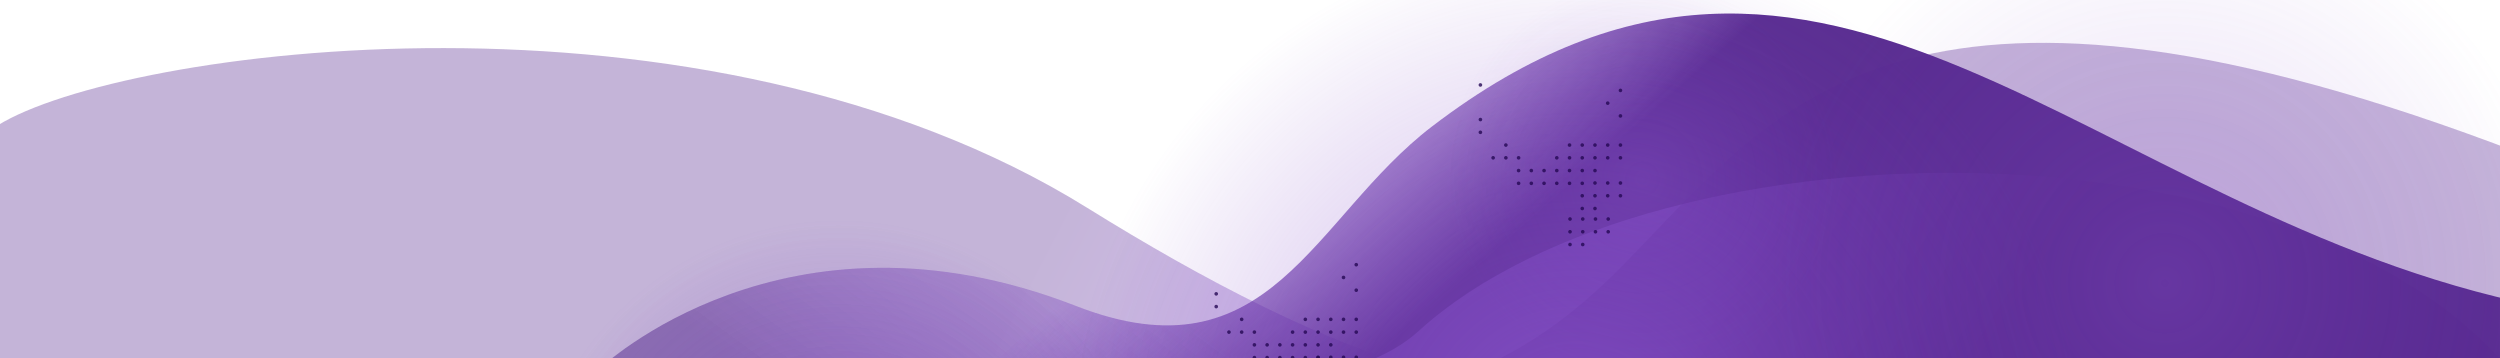 
<svg width="4000" height="573" fill="none" xmlns="http://www.w3.org/2000/svg"><mask id="bg-a" mask-type="alpha" maskUnits="userSpaceOnUse" x="0" y="0" width="4000" height="573"><path fill="#C4C4C4" d="M0 0h4000v573H0z"/></mask><g mask="url(#bg-a)"><path opacity=".4" d="M2595.64 594.105c14.87-6.509 29.03-14.316 42.43-23.499C2842.19 430.716 3393.5 283 4035 591.5h-933.26l-506.1 2.605c-83.01 36.355-187.87 32.242-304.06 1.565l-646.9 3.33H-3.5V200.5c197-122.5 1126.5-251 1743 132 186.19 115.671 381.36 218.095 552.08 263.17l304.06-1.565Z" fill="url(#bg-b)" fill-opacity=".9"/><path d="M2291 202.5C2924.5-281.889 3339.5 344 4059.5 489.499L4182.5 645l-3124-15.5c-589 15.511-98.5-9.309-98.5-39.991 0 0 295.5-281.645 761.5-100.01C2032.82 610.842 2100.11 348.458 2291 202.5Z" fill="url(#bg-c)"/><path d="M2291 202.5C2924.5-281.889 3339.5 344 4059.5 489.499L4182.5 645l-3124-15.5c-589 15.511-98.5-9.309-98.5-39.991 0 0 295.5-281.645 761.5-100.01C2032.82 610.842 2100.11 348.458 2291 202.5Z" fill="url(#bg-d)"/><path opacity=".4" d="m1964.42 615 251.84 65.477 560.84-14.536h346.11S4070.4 667.265 4048 634.5C3733.5 174.522 2656.42 178 2269.42 530c-100.23 91.16-305 85-305 85Z" fill="url(#bg-e)" fill-opacity=".9"/><path opacity=".35" d="M1985.96 610.538c-23.36-1.629-52.37-1.758-93.04.962l93.04-.962C2048.45 614.897 2070.45 630 2167 630c54.43 0 104.44-8.671 150.01-22.888l542.41-5.612 1272.08 10s59.95-305.218-97-365.5c-962-369.5-1185.99-82.909-1406.5 146-51.44 53.395-155.37 166.574-310.99 215.112l-331.05 3.426Z" fill="#592893"/><ellipse opacity=".2" cx="2628.05" cy="286.273" rx="317.053" ry="317.273" fill="url(#bg-f)"/><ellipse opacity=".5" cx="2521.11" cy="716.671" rx="814.105" ry="814.671" fill="url(#bg-g)"/><ellipse opacity=".5" cx="1342" cy="852.5" rx="501" ry="501.5" fill="url(#bg-h)"/><ellipse opacity=".2" cx="3463.5" cy="453" rx="630.5" ry="631" fill="url(#bg-i)"/><path fill-rule="evenodd" clip-rule="evenodd" d="M2508.32 293.315c0-1.61 1.3-2.915 2.91-2.915s2.91 1.305 2.91 2.915-1.3 2.915-2.91 2.915-2.91-1.305-2.91-2.915ZM2508.32 272.911c0-1.61 1.3-2.915 2.91-2.915s2.91 1.305 2.91 2.915c0 1.609-1.3 2.914-2.91 2.914s-2.91-1.305-2.91-2.914ZM2508.32 252.508c0-1.61 1.3-2.915 2.91-2.915s2.91 1.305 2.91 2.915-1.3 2.915-2.91 2.915-2.91-1.305-2.91-2.915ZM2508.32 232.103c0-1.61 1.3-2.915 2.91-2.915s2.91 1.305 2.91 2.915-1.3 2.915-2.91 2.915-2.91-1.305-2.91-2.915ZM2487.95 293.315c0-1.61 1.3-2.915 2.91-2.915s2.91 1.305 2.91 2.915-1.3 2.915-2.91 2.915-2.91-1.305-2.91-2.915ZM2487.95 272.911c0-1.61 1.3-2.915 2.91-2.915s2.91 1.305 2.91 2.915c0 1.609-1.3 2.914-2.91 2.914s-2.91-1.305-2.91-2.914ZM2487.95 252.508c0-1.61 1.3-2.915 2.91-2.915s2.91 1.305 2.91 2.915-1.3 2.915-2.91 2.915-2.91-1.305-2.91-2.915ZM2467.58 293.315c0-1.61 1.3-2.915 2.91-2.915s2.91 1.305 2.91 2.915-1.3 2.915-2.91 2.915-2.91-1.305-2.91-2.915ZM2467.58 272.911c0-1.61 1.3-2.915 2.91-2.915s2.91 1.305 2.91 2.915c0 1.609-1.3 2.914-2.91 2.914s-2.91-1.305-2.91-2.914ZM2447.21 293.315c0-1.61 1.3-2.915 2.91-2.915 1.6 0 2.91 1.305 2.91 2.915s-1.31 2.915-2.91 2.915c-1.61 0-2.91-1.305-2.91-2.915ZM2447.21 272.911c0-1.61 1.3-2.915 2.91-2.915 1.6 0 2.91 1.305 2.91 2.915 0 1.609-1.31 2.914-2.91 2.914-1.61 0-2.91-1.305-2.91-2.914ZM2528.69 232.103c0-1.61 1.3-2.915 2.91-2.915s2.91 1.305 2.91 2.915-1.3 2.915-2.91 2.915-2.91-1.305-2.91-2.915ZM2528.69 252.508c0-1.61 1.3-2.915 2.91-2.915s2.91 1.305 2.91 2.915-1.3 2.915-2.91 2.915-2.91-1.305-2.91-2.915ZM2528.69 272.911c0-1.61 1.3-2.915 2.91-2.915s2.91 1.305 2.91 2.915c0 1.609-1.3 2.914-2.91 2.914s-2.91-1.305-2.91-2.914ZM2528.69 293.315c0-1.61 1.3-2.915 2.91-2.915s2.91 1.305 2.91 2.915-1.3 2.915-2.91 2.915-2.91-1.305-2.91-2.915ZM2549.06 232.103c0-1.61 1.3-2.915 2.91-2.915 1.6 0 2.91 1.305 2.91 2.915s-1.31 2.915-2.91 2.915c-1.61 0-2.91-1.305-2.91-2.915ZM2549.06 252.508c0-1.61 1.3-2.915 2.91-2.915 1.6 0 2.91 1.305 2.91 2.915s-1.31 2.915-2.91 2.915c-1.61 0-2.91-1.305-2.91-2.915ZM2589.8 185.466c0-1.61 1.3-2.915 2.91-2.915s2.91 1.305 2.91 2.915-1.3 2.915-2.91 2.915-2.91-1.305-2.91-2.915ZM2589.8 144.659c0-1.61 1.3-2.915 2.91-2.915s2.91 1.305 2.91 2.915-1.3 2.915-2.91 2.915-2.91-1.305-2.91-2.915ZM2569.43 165.063c0-1.61 1.3-2.915 2.91-2.915s2.91 1.305 2.91 2.915-1.3 2.915-2.91 2.915-2.91-1.305-2.91-2.915ZM2549.06 272.911c0-1.61 1.3-2.915 2.91-2.915 1.6 0 2.91 1.305 2.91 2.915 0 1.609-1.31 2.914-2.91 2.914-1.61 0-2.91-1.305-2.91-2.914ZM2569.43 232.103c0-1.61 1.3-2.915 2.91-2.915s2.91 1.305 2.91 2.915-1.3 2.915-2.91 2.915-2.91-1.305-2.91-2.915ZM2569.43 252.508c0-1.61 1.3-2.915 2.91-2.915s2.91 1.305 2.91 2.915-1.3 2.915-2.91 2.915-2.91-1.305-2.91-2.915ZM2589.8 232.103c0-1.609 1.3-2.914 2.91-2.914s2.91 1.305 2.91 2.914c0 1.61-1.3 2.915-2.91 2.915s-2.91-1.305-2.91-2.915ZM2589.8 252.507c0-1.61 1.3-2.915 2.91-2.915s2.91 1.305 2.91 2.915-1.3 2.915-2.91 2.915-2.91-1.305-2.91-2.915ZM2528.69 313.211c0-1.61 1.3-2.915 2.91-2.915s2.91 1.305 2.91 2.915c0 1.609-1.3 2.914-2.91 2.914s-2.91-1.305-2.91-2.914ZM2528.69 333.614c0-1.609 1.3-2.914 2.91-2.914s2.91 1.305 2.91 2.914c0 1.61-1.3 2.915-2.91 2.915s-2.91-1.305-2.91-2.915ZM2549.06 292.807c0-1.61 1.3-2.915 2.91-2.915 1.6 0 2.91 1.305 2.91 2.915s-1.31 2.915-2.91 2.915c-1.61 0-2.91-1.305-2.91-2.915ZM2549.06 313.211c0-1.61 1.3-2.915 2.91-2.915 1.6 0 2.91 1.305 2.91 2.915 0 1.609-1.31 2.914-2.91 2.914-1.61 0-2.91-1.305-2.91-2.914ZM2549.06 333.614c0-1.609 1.3-2.914 2.91-2.914 1.6 0 2.91 1.305 2.91 2.914 0 1.61-1.31 2.915-2.91 2.915-1.61 0-2.91-1.305-2.91-2.915ZM2569.43 292.807c0-1.61 1.3-2.915 2.91-2.915s2.91 1.305 2.91 2.915-1.3 2.915-2.91 2.915-2.91-1.305-2.91-2.915ZM2569.43 313.211c0-1.61 1.3-2.915 2.91-2.915s2.91 1.305 2.91 2.915c0 1.609-1.3 2.914-2.91 2.914s-2.91-1.305-2.91-2.914ZM2589.8 292.807c0-1.61 1.3-2.915 2.91-2.915s2.91 1.305 2.91 2.915-1.3 2.915-2.91 2.915-2.91-1.305-2.91-2.915ZM2589.8 313.211c0-1.61 1.3-2.915 2.91-2.915s2.91 1.305 2.91 2.915c0 1.609-1.3 2.914-2.91 2.914s-2.91-1.305-2.91-2.914ZM2509.11 350.416c0-1.61 1.3-2.915 2.91-2.915s2.91 1.305 2.91 2.915-1.3 2.915-2.91 2.915-2.91-1.305-2.91-2.915ZM2509.11 370.82c0-1.61 1.3-2.915 2.91-2.915s2.91 1.305 2.91 2.915-1.3 2.915-2.91 2.915-2.91-1.305-2.91-2.915ZM2509.11 391.224c0-1.61 1.3-2.915 2.91-2.915s2.91 1.305 2.91 2.915-1.3 2.915-2.91 2.915-2.91-1.305-2.91-2.915ZM2529.47 350.416c0-1.61 1.31-2.915 2.91-2.915 1.61 0 2.91 1.305 2.91 2.915s-1.3 2.915-2.91 2.915c-1.6 0-2.91-1.305-2.91-2.915ZM2529.47 370.82c0-1.61 1.31-2.915 2.91-2.915 1.61 0 2.91 1.305 2.91 2.915s-1.3 2.915-2.91 2.915c-1.6 0-2.91-1.305-2.91-2.915ZM2529.47 391.224c0-1.61 1.31-2.915 2.91-2.915 1.61 0 2.91 1.305 2.91 2.915s-1.3 2.915-2.91 2.915c-1.6 0-2.91-1.305-2.91-2.915ZM2549.85 350.416c0-1.61 1.3-2.915 2.91-2.915s2.91 1.305 2.91 2.915-1.3 2.915-2.91 2.915-2.91-1.305-2.91-2.915ZM2549.85 370.82c0-1.61 1.3-2.915 2.91-2.915s2.91 1.305 2.91 2.915-1.3 2.915-2.91 2.915-2.91-1.305-2.91-2.915ZM2570.22 350.416c0-1.61 1.3-2.915 2.91-2.915s2.91 1.305 2.91 2.915-1.3 2.915-2.91 2.915-2.91-1.305-2.91-2.915ZM2570.22 370.82c0-1.61 1.3-2.915 2.91-2.915s2.91 1.305 2.91 2.915-1.3 2.915-2.91 2.915-2.91-1.305-2.91-2.915ZM2426.84 293.315c0-1.61 1.31-2.915 2.91-2.915 1.61 0 2.91 1.305 2.91 2.915s-1.3 2.915-2.91 2.915c-1.6 0-2.91-1.305-2.91-2.915ZM2426.84 272.911c0-1.61 1.31-2.915 2.91-2.915 1.61 0 2.91 1.305 2.91 2.915 0 1.609-1.3 2.914-2.91 2.914-1.6 0-2.91-1.305-2.91-2.914ZM2426.84 252.508c0-1.61 1.31-2.915 2.91-2.915 1.61 0 2.91 1.305 2.91 2.915s-1.3 2.915-2.91 2.915c-1.6 0-2.91-1.305-2.91-2.915ZM2406.47 252.508c0-1.61 1.31-2.915 2.91-2.915 1.61 0 2.91 1.305 2.91 2.915s-1.3 2.915-2.91 2.915c-1.6 0-2.91-1.305-2.91-2.915ZM2406.47 232.103c0-1.61 1.31-2.915 2.91-2.915 1.61 0 2.91 1.305 2.91 2.915s-1.3 2.915-2.91 2.915c-1.6 0-2.91-1.305-2.91-2.915ZM2386.1 252.508c0-1.61 1.31-2.915 2.91-2.915 1.61 0 2.91 1.305 2.91 2.915s-1.3 2.915-2.91 2.915c-1.6 0-2.91-1.305-2.91-2.915ZM2365.73 191.297c0-1.61 1.3-2.915 2.91-2.915s2.91 1.305 2.91 2.915c0 1.609-1.3 2.914-2.91 2.914s-2.91-1.305-2.91-2.914ZM2365.73 135.915c0-1.61 1.3-2.915 2.91-2.915s2.91 1.305 2.91 2.915-1.3 2.915-2.91 2.915-2.91-1.305-2.91-2.915ZM2365.73 211.7c0-1.609 1.3-2.914 2.91-2.914s2.91 1.305 2.91 2.914c0 1.61-1.3 2.915-2.91 2.915s-2.91-1.305-2.91-2.915ZM2085.62 572.181c0-1.61 1.3-2.915 2.91-2.915 1.6 0 2.91 1.305 2.91 2.915s-1.31 2.915-2.91 2.915c-1.61 0-2.91-1.305-2.91-2.915ZM2085.62 551.777c0-1.61 1.3-2.915 2.91-2.915 1.6 0 2.91 1.305 2.91 2.915s-1.31 2.915-2.91 2.915c-1.61 0-2.91-1.305-2.91-2.915ZM2085.62 531.374c0-1.61 1.3-2.915 2.91-2.915 1.6 0 2.91 1.305 2.91 2.915s-1.31 2.915-2.91 2.915c-1.61 0-2.91-1.305-2.91-2.915ZM2085.62 510.97c0-1.61 1.3-2.915 2.91-2.915 1.6 0 2.91 1.305 2.91 2.915s-1.31 2.915-2.91 2.915c-1.61 0-2.91-1.305-2.91-2.915ZM2065.24 572.181c0-1.61 1.31-2.915 2.91-2.915 1.61 0 2.91 1.305 2.91 2.915s-1.3 2.915-2.91 2.915c-1.6 0-2.91-1.305-2.91-2.915ZM2065.24 551.777c0-1.61 1.31-2.915 2.91-2.915 1.61 0 2.91 1.305 2.91 2.915s-1.3 2.915-2.91 2.915c-1.6 0-2.91-1.305-2.91-2.915ZM2065.24 531.374c0-1.61 1.31-2.915 2.91-2.915 1.61 0 2.91 1.305 2.91 2.915s-1.3 2.915-2.91 2.915c-1.6 0-2.91-1.305-2.91-2.915ZM2044.87 572.181c0-1.61 1.31-2.915 2.91-2.915 1.61 0 2.91 1.305 2.91 2.915s-1.3 2.915-2.91 2.915c-1.6 0-2.91-1.305-2.91-2.915ZM2044.87 551.777c0-1.61 1.31-2.915 2.91-2.915 1.61 0 2.91 1.305 2.91 2.915s-1.3 2.915-2.91 2.915c-1.6 0-2.91-1.305-2.91-2.915ZM2024.5 572.181c0-1.61 1.3-2.915 2.91-2.915s2.91 1.305 2.91 2.915-1.3 2.915-2.91 2.915-2.91-1.305-2.91-2.915ZM2024.5 551.777c0-1.61 1.3-2.915 2.91-2.915s2.91 1.305 2.91 2.915-1.3 2.915-2.91 2.915-2.91-1.305-2.91-2.915ZM2105.99 510.97c0-1.61 1.3-2.915 2.91-2.915 1.6 0 2.91 1.305 2.91 2.915s-1.31 2.915-2.91 2.915c-1.61 0-2.91-1.305-2.91-2.915ZM2105.99 531.374c0-1.61 1.3-2.915 2.91-2.915 1.6 0 2.91 1.305 2.91 2.915s-1.31 2.915-2.91 2.915c-1.61 0-2.91-1.305-2.91-2.915ZM2105.99 551.777c0-1.61 1.3-2.915 2.91-2.915 1.6 0 2.91 1.305 2.91 2.915s-1.31 2.915-2.91 2.915c-1.61 0-2.91-1.305-2.91-2.915ZM2105.99 572.181c0-1.61 1.3-2.915 2.91-2.915 1.6 0 2.91 1.305 2.91 2.915s-1.31 2.915-2.91 2.915c-1.61 0-2.91-1.305-2.91-2.915ZM2126.35 510.97c0-1.61 1.3-2.915 2.91-2.915s2.91 1.305 2.91 2.915-1.3 2.915-2.91 2.915-2.91-1.305-2.91-2.915ZM2126.35 531.374c0-1.61 1.3-2.915 2.91-2.915s2.91 1.305 2.91 2.915-1.3 2.915-2.91 2.915-2.91-1.305-2.91-2.915ZM2167.09 464.333c0-1.61 1.31-2.915 2.91-2.915 1.61 0 2.91 1.305 2.91 2.915s-1.3 2.915-2.91 2.915c-1.6 0-2.91-1.305-2.91-2.915ZM2167.09 423.525c0-1.609 1.31-2.914 2.91-2.914 1.61 0 2.91 1.305 2.91 2.914 0 1.61-1.3 2.915-2.91 2.915-1.6 0-2.91-1.305-2.91-2.915ZM2146.72 443.929c0-1.61 1.31-2.915 2.91-2.915 1.61 0 2.91 1.305 2.91 2.915s-1.3 2.915-2.91 2.915c-1.6 0-2.91-1.305-2.91-2.915ZM2126.35 551.777c0-1.61 1.3-2.915 2.91-2.915s2.91 1.305 2.91 2.915-1.3 2.915-2.91 2.915-2.91-1.305-2.91-2.915ZM2146.72 510.97c0-1.61 1.31-2.915 2.91-2.915 1.61 0 2.91 1.305 2.91 2.915s-1.3 2.915-2.91 2.915c-1.6 0-2.91-1.305-2.91-2.915ZM2146.72 531.374c0-1.61 1.31-2.915 2.91-2.915 1.61 0 2.91 1.305 2.91 2.915s-1.3 2.915-2.91 2.915c-1.6 0-2.91-1.305-2.91-2.915ZM2167.09 510.97c0-1.61 1.31-2.915 2.91-2.915 1.61 0 2.91 1.305 2.91 2.915s-1.3 2.915-2.91 2.915c-1.6 0-2.91-1.305-2.91-2.915ZM2167.09 531.374c0-1.61 1.31-2.915 2.91-2.915 1.61 0 2.91 1.305 2.91 2.915s-1.3 2.915-2.91 2.915c-1.6 0-2.91-1.305-2.91-2.915Z" fill="#250854" fill-opacity=".8"/><path fill-rule="evenodd" clip-rule="evenodd" d="M2105.99 571.673c0-1.609 1.3-2.914 2.91-2.914 1.6 0 2.91 1.305 2.91 2.914 0 1.61-1.31 2.915-2.91 2.915-1.61 0-2.91-1.305-2.91-2.915ZM2126.35 571.673c0-1.609 1.3-2.914 2.91-2.914s2.91 1.305 2.91 2.914c0 1.61-1.3 2.915-2.91 2.915s-2.91-1.305-2.91-2.915ZM2146.72 571.673c0-1.609 1.31-2.914 2.91-2.914 1.61 0 2.91 1.305 2.91 2.914 0 1.61-1.3 2.915-2.91 2.915-1.6 0-2.91-1.305-2.91-2.915ZM2167.09 571.673c0-1.609 1.31-2.914 2.91-2.914 1.61 0 2.91 1.305 2.91 2.914 0 1.61-1.3 2.915-2.91 2.915-1.6 0-2.91-1.305-2.91-2.915ZM2004.14 572.181c0-1.61 1.3-2.915 2.91-2.915 1.6 0 2.91 1.305 2.91 2.915s-1.31 2.915-2.91 2.915c-1.61 0-2.91-1.305-2.91-2.915ZM2004.14 551.777c0-1.61 1.3-2.915 2.91-2.915 1.6 0 2.91 1.305 2.91 2.915s-1.31 2.915-2.91 2.915c-1.61 0-2.91-1.305-2.91-2.915ZM2004.14 531.374c0-1.61 1.3-2.915 2.91-2.915 1.6 0 2.91 1.305 2.91 2.915s-1.31 2.915-2.91 2.915c-1.61 0-2.91-1.305-2.91-2.915ZM1983.77 531.374c0-1.61 1.3-2.915 2.91-2.915 1.6 0 2.91 1.305 2.91 2.915s-1.31 2.915-2.91 2.915c-1.61 0-2.91-1.305-2.91-2.915ZM1983.77 510.97c0-1.61 1.3-2.915 2.91-2.915 1.6 0 2.91 1.305 2.91 2.915s-1.31 2.915-2.91 2.915c-1.61 0-2.91-1.305-2.91-2.915ZM1963.4 531.374c0-1.61 1.3-2.915 2.91-2.915 1.6 0 2.91 1.305 2.91 2.915s-1.31 2.915-2.91 2.915c-1.61 0-2.91-1.305-2.91-2.915ZM1943.02 470.163c0-1.61 1.31-2.915 2.91-2.915 1.61 0 2.91 1.305 2.91 2.915s-1.3 2.915-2.91 2.915c-1.6 0-2.91-1.305-2.91-2.915ZM1943.02 490.566c0-1.609 1.31-2.914 2.91-2.914 1.61 0 2.91 1.305 2.91 2.914 0 1.61-1.3 2.915-2.91 2.915-1.6 0-2.91-1.305-2.91-2.915Z" fill="#250854" fill-opacity=".8"/></g><defs><radialGradient id="bg-f" cx="0" cy="0" r="1" gradientUnits="userSpaceOnUse" gradientTransform="matrix(0 317.273 -317.053 0 2628.05 286.273)"><stop stop-color="#9C62E2"/><stop offset="1" stop-color="#753BBC" stop-opacity="0"/></radialGradient><radialGradient id="bg-g" cx="0" cy="0" r="1" gradientUnits="userSpaceOnUse" gradientTransform="matrix(0 814.671 -814.105 0 2521.11 716.671)"><stop stop-color="#9C62E2"/><stop offset="1" stop-color="#753BBC" stop-opacity="0"/></radialGradient><radialGradient id="bg-h" cx="0" cy="0" r="1" gradientUnits="userSpaceOnUse" gradientTransform="matrix(0 501.5 -501 0 1342 852.5)"><stop stop-color="#9C62E2"/><stop offset="1" stop-color="#753BBC" stop-opacity="0"/></radialGradient><radialGradient id="bg-i" cx="0" cy="0" r="1" gradientUnits="userSpaceOnUse" gradientTransform="matrix(0 631 -630.5 0 3463.5 453)"><stop stop-color="#9C62E2"/><stop offset="1" stop-color="#753BBC" stop-opacity="0"/></radialGradient><linearGradient id="bg-b" x1="2268.5" y1="529.002" x2="1727.68" y2="247.962" gradientUnits="userSpaceOnUse"><stop offset=".155" stop-color="#8C53D1"/><stop offset=".993" stop-color="#5B2F92"/></linearGradient><linearGradient id="bg-c" x1="1860.68" y1="337.068" x2="2202.63" y2="722.364" gradientUnits="userSpaceOnUse"><stop stop-color="#753BBC" stop-opacity=".3"/><stop offset=".779" stop-color="#5B2F92"/></linearGradient><linearGradient id="bg-d" x1="1634.58" y1="313.052" x2="1350.74" y2="700.923" gradientUnits="userSpaceOnUse"><stop stop-color="#753BBC" stop-opacity="0"/><stop offset="1" stop-color="#401E6A" stop-opacity=".3"/></linearGradient><linearGradient id="bg-e" x1="2422.79" y1="533.218" x2="2962.38" y2="886.804" gradientUnits="userSpaceOnUse"><stop offset=".354" stop-color="#8C55D0"/><stop offset="1" stop-color="#57298F"/></linearGradient></defs></svg>